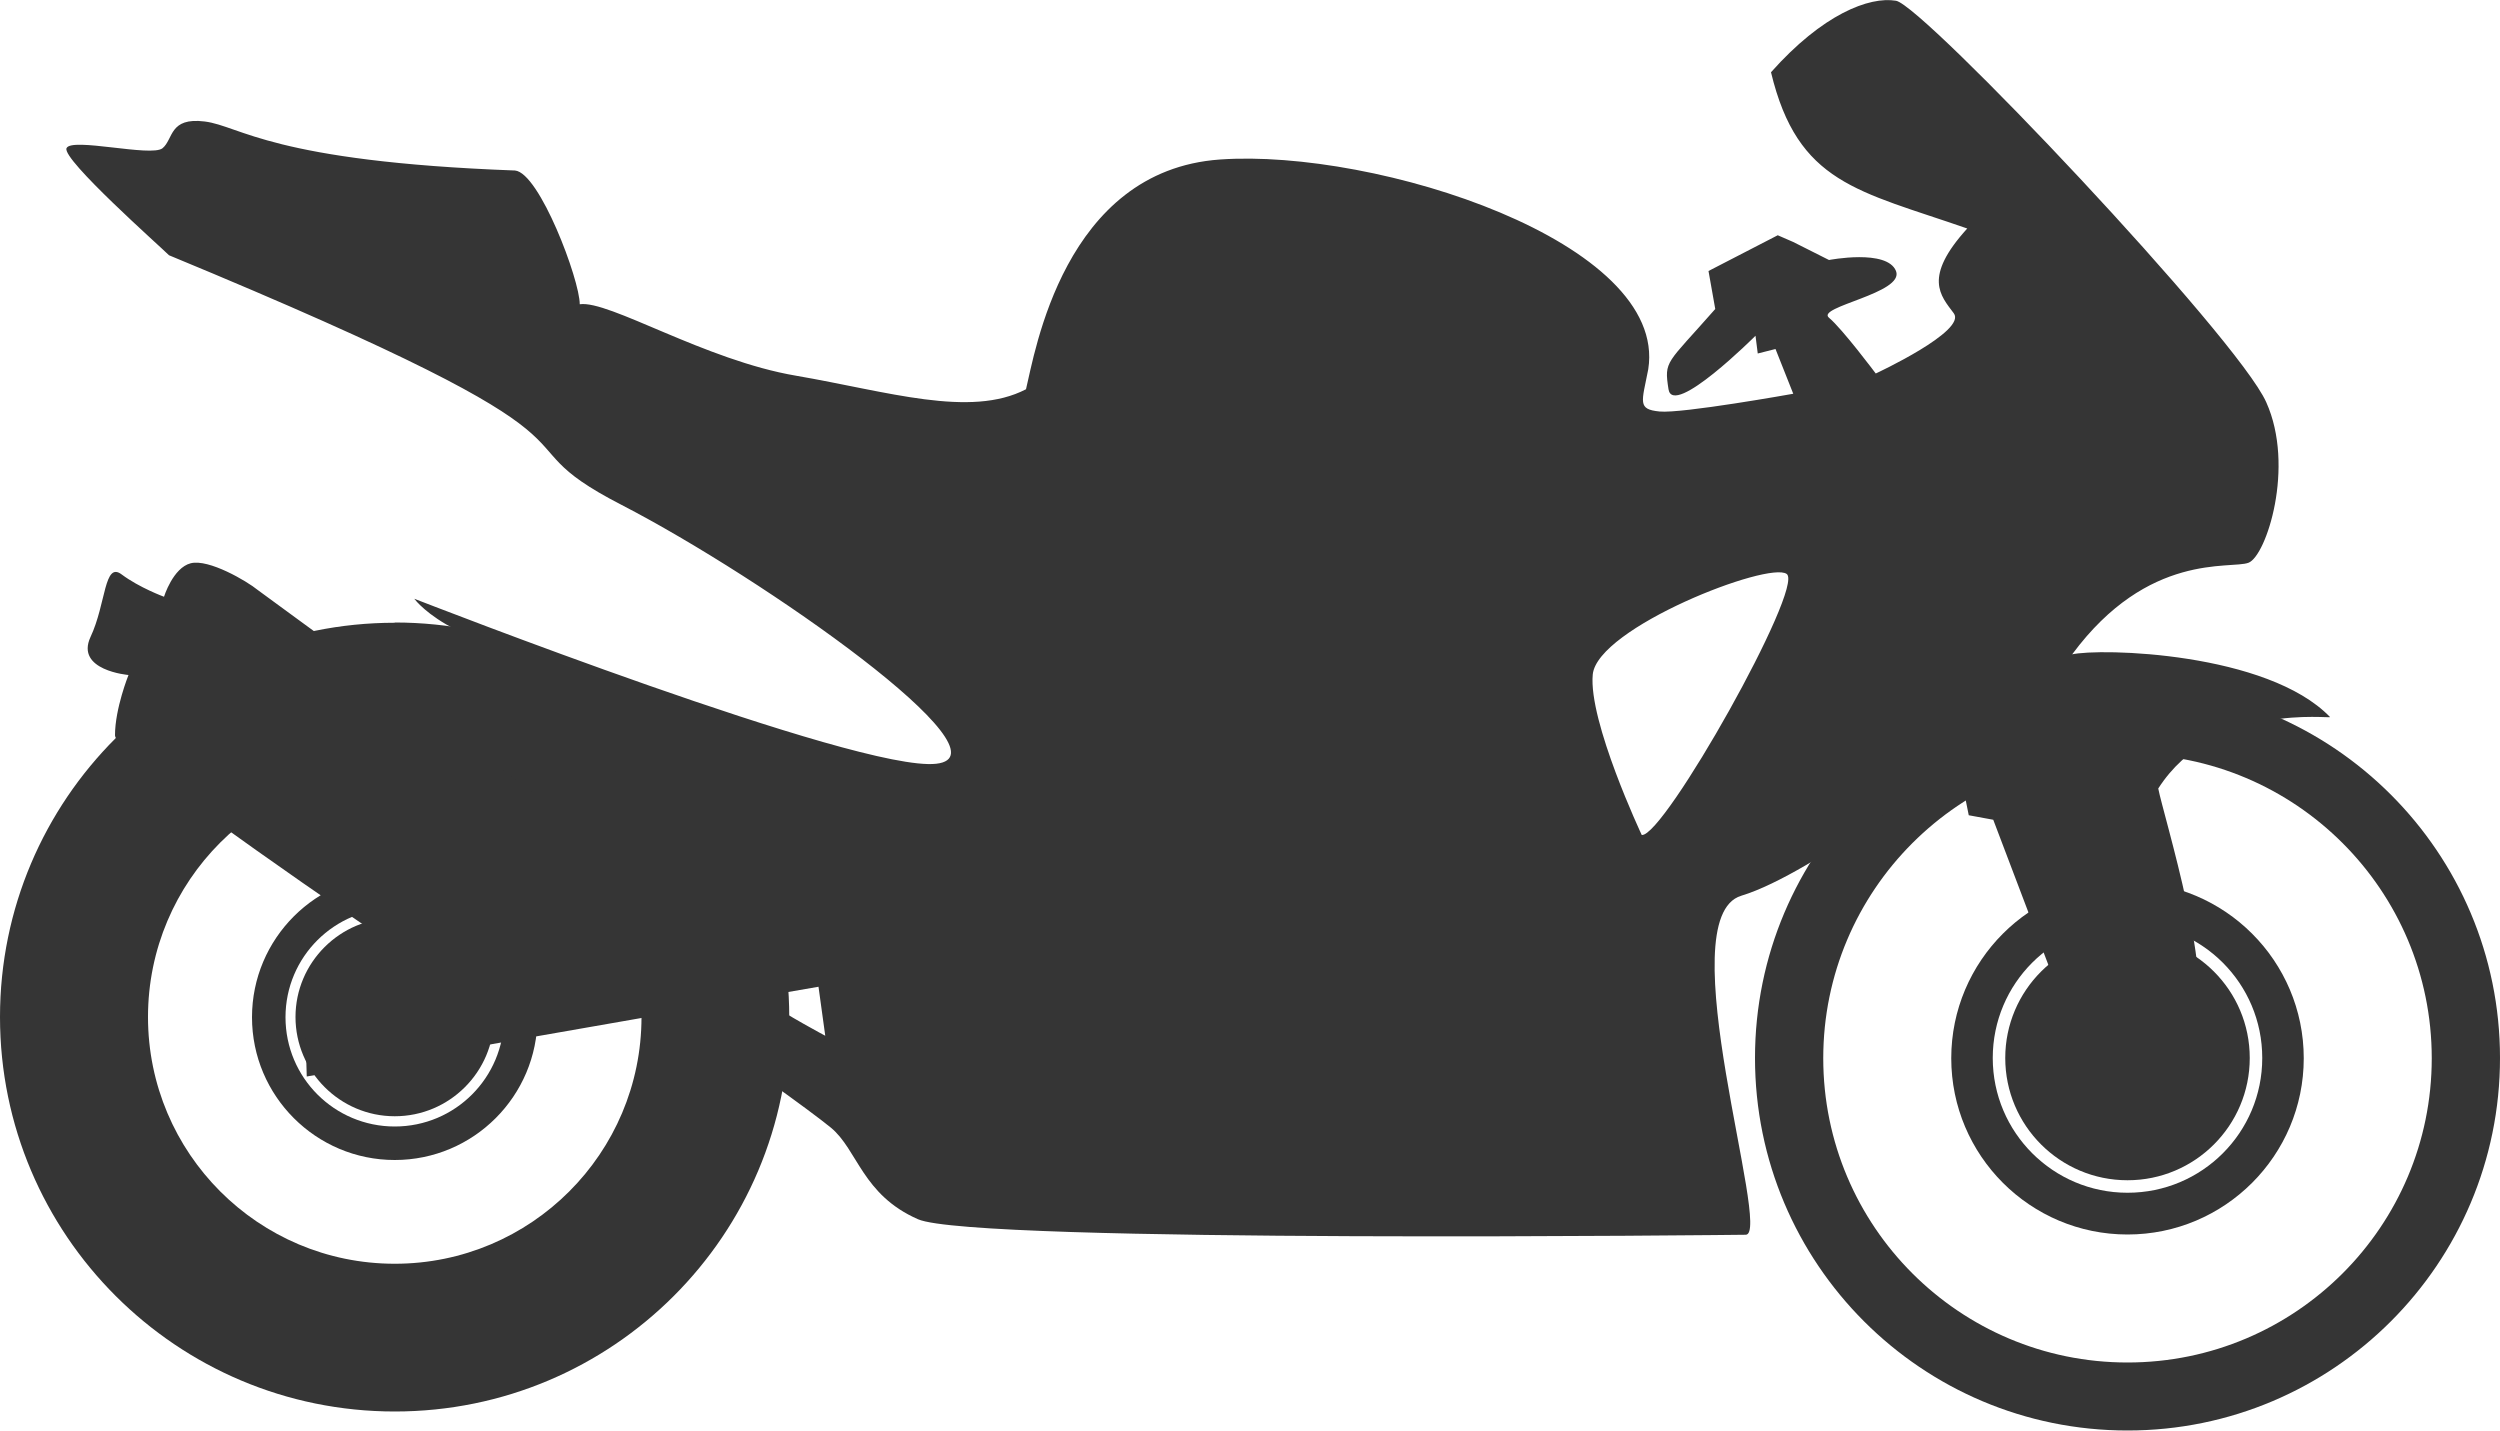 <?xml version="1.0" encoding="UTF-8"?><svg xmlns="http://www.w3.org/2000/svg" viewBox="0 0 100 57.23"><defs><style>.d{fill:#353535;}</style></defs><g id="a"/><g id="b"><g id="c"><g><g><path class="d" d="M15.79,24.91C7.07,24.91,0,31.97,0,40.68s7.07,15.78,15.79,15.78,15.78-7.06,15.78-15.78-7.06-15.78-15.78-15.78Zm0,25.64c-5.45,0-9.87-4.42-9.87-9.87s4.42-9.87,9.87-9.87,9.87,4.42,9.87,9.87-4.42,9.87-9.87,9.87Z"/><path class="d" d="M15.79,34.98c-3.15,0-5.71,2.56-5.71,5.71s2.56,5.71,5.71,5.71,5.71-2.56,5.71-5.71-2.56-5.71-5.71-5.71Zm0,10.08c-2.41,0-4.37-1.95-4.37-4.37s1.96-4.36,4.37-4.36,4.37,1.95,4.37,4.36-1.95,4.37-4.37,4.37Z"/><path class="d" d="M15.79,36.72c-2.19,0-3.97,1.78-3.97,3.96s1.78,3.97,3.97,3.97,3.97-1.78,3.97-3.97-1.78-3.96-3.97-3.96Z"/></g><g><path class="d" d="M85.1,27.42c-8.23,0-14.9,6.67-14.9,14.9s6.67,14.9,14.9,14.9,14.9-6.68,14.9-14.9-6.67-14.9-14.9-14.9Zm0,27.08c-6.72,0-12.17-5.45-12.17-12.17s5.45-12.17,12.17-12.17,12.17,5.45,12.17,12.17-5.45,12.17-12.17,12.17Z"/><path class="d" d="M85.1,35.28c-3.89,0-7.05,3.16-7.05,7.05s3.16,7.05,7.05,7.05,7.05-3.16,7.05-7.05-3.16-7.05-7.05-7.05Zm0,12.43c-2.97,0-5.39-2.41-5.39-5.39s2.41-5.39,5.39-5.39,5.39,2.41,5.39,5.39-2.41,5.39-5.39,5.39Z"/><path class="d" d="M85.1,37.43c-2.7,0-4.89,2.19-4.89,4.89s2.19,4.89,4.89,4.89,4.89-2.19,4.89-4.89-2.19-4.89-4.89-4.89Z"/></g><path class="d" d="M82.89,26.17c3.04-4.11,6.34-3.39,7.05-3.66,.71-.27,1.87-3.84,.71-6.42C89.5,13.5,76.92,.21,75.84,.03c-1.07-.18-2.94,.54-5,2.86,1.07,4.46,3.48,4.73,7.85,6.25-1.78,1.96-1.07,2.68-.54,3.39,.54,.71-3.12,2.41-3.12,2.41,0,0-1.34-1.79-1.87-2.23-.54-.44,3.03-.98,2.68-1.87-.36-.89-2.68-.44-2.68-.44l-1.43-.72-.62-.27-2.77,1.43,.27,1.52c-1.96,2.23-2.05,2.05-1.87,3.21,.18,1.16,3.48-2.14,3.48-2.14l.09,.71,.71-.18,.71,1.79s-4.46,.8-5.35,.71c-.89-.09-.71-.36-.45-1.69,.8-5.09-10.89-8.83-17.13-8.39-6.25,.44-7.41,7.76-7.76,9.19-2.23,1.16-5.53,.09-9.19-.54-3.66-.62-7.49-3.03-8.66-2.86,0-.98-1.61-5.26-2.59-5.35-9.73-.36-10.98-1.78-12.41-1.96-1.43-.18-1.25,.71-1.69,1.07-.45,.36-3.66-.45-3.84,0-.18,.45,3.75,3.93,4.1,4.28,19.63,8.12,12.4,7.05,18.11,9.99,5.71,2.95,15.7,10,12.58,10.35-3.1,.35-20.61-6.5-20.88-6.6,.04,.05,.5,.65,1.69,1.25,1.25,.62,6.34,4.1,6.42,5.44,.02,.34-.79,1.12-2.02,2.1-3.26-2.55-11.98-8.85-12.35-9.14-.44-.36-1.96-1.25-2.68-1.07-.71,.18-1.07,1.34-1.07,1.34,0,0-.98-.36-1.69-.89-.71-.54-.62,1.16-1.25,2.5-.62,1.34,1.52,1.52,1.52,1.52,0,0-.54,1.34-.54,2.41,0,.73,6.74,5.41,11.01,8.31-1.94,1.28-3.43,2.22-3.43,2.22l.09,3.12,14.36-2.51c2.52,1.49,5.88,3.96,6.61,4.56,1.07,.89,1.25,2.68,3.48,3.66,2.23,.98,33.11,.62,33.11,.62,1.07-.01-3.12-12.67-.18-13.56,2.94-.89,8.65-5.45,8.65-5.45l.45,2.23,.98,.18,3.66,9.64,1.16,1.07,1.78-1.07-.27-1.34s1.34,.18,1.61-.09c1.07-1.34-1.16-8.48-1.34-9.46,2.23-3.48,6.96-2.77,6.87-2.86-2.5-2.59-9.19-2.77-10.35-2.5Zm-52.52,13.71l2.37-.41,.27,1.96s-1.4-.74-2.64-1.55Zm35.3-6.48s-2.14-4.55-1.96-6.42c.18-1.87,7.05-4.55,7.76-4.02,.71,.54-4.91,10.53-5.8,10.44Z"/></g></g></g></svg>